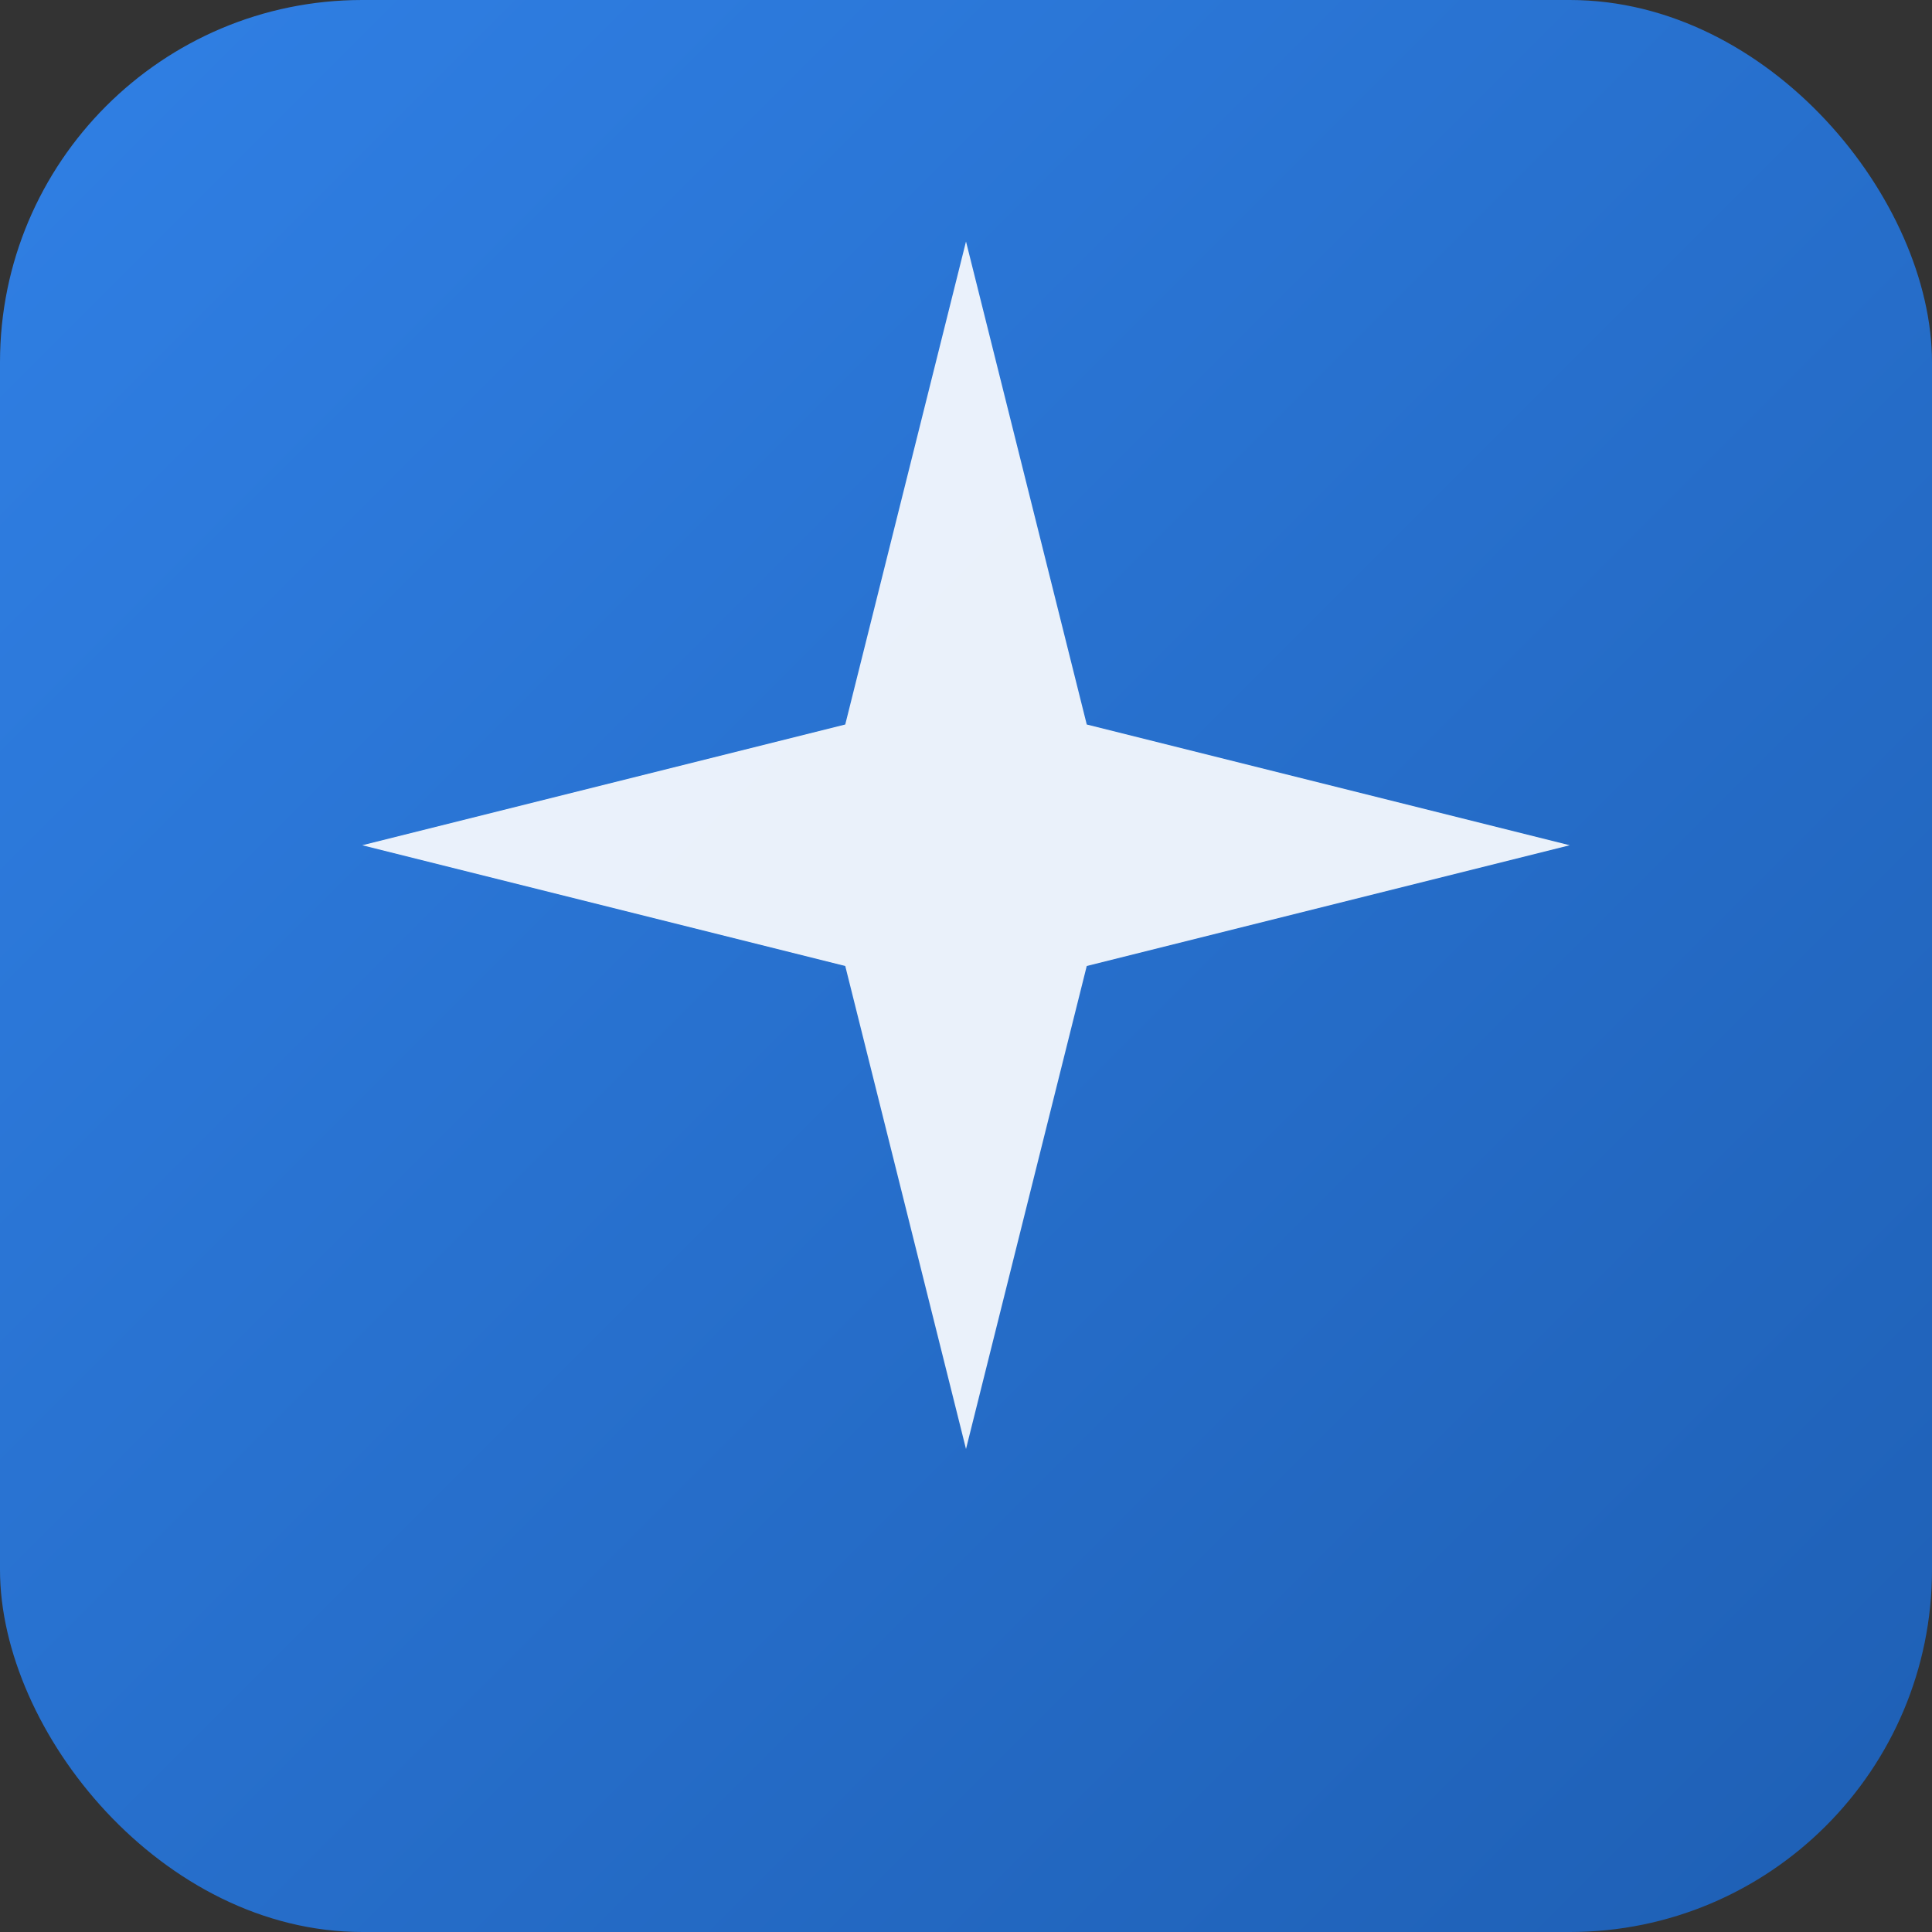 <svg xmlns="http://www.w3.org/2000/svg" viewBox="0 0 64 64"><rect x="0" y="0" width="64" height="64" fill="#333333" stroke="none"/><defs><linearGradient id="g" x1="0" x2="1" y1="0" y2="1"><stop offset="0" stop-color="#3080E5"/><stop offset="1" stop-color="#1e5fb4"/></linearGradient></defs><rect rx="12" width="64" height="64" fill="url(#g)"/><path d="M32 8l4 16 16 4-16 4-4 16-4-16-16-4 16-4z" fill="#fff" opacity="0.9"/></svg>